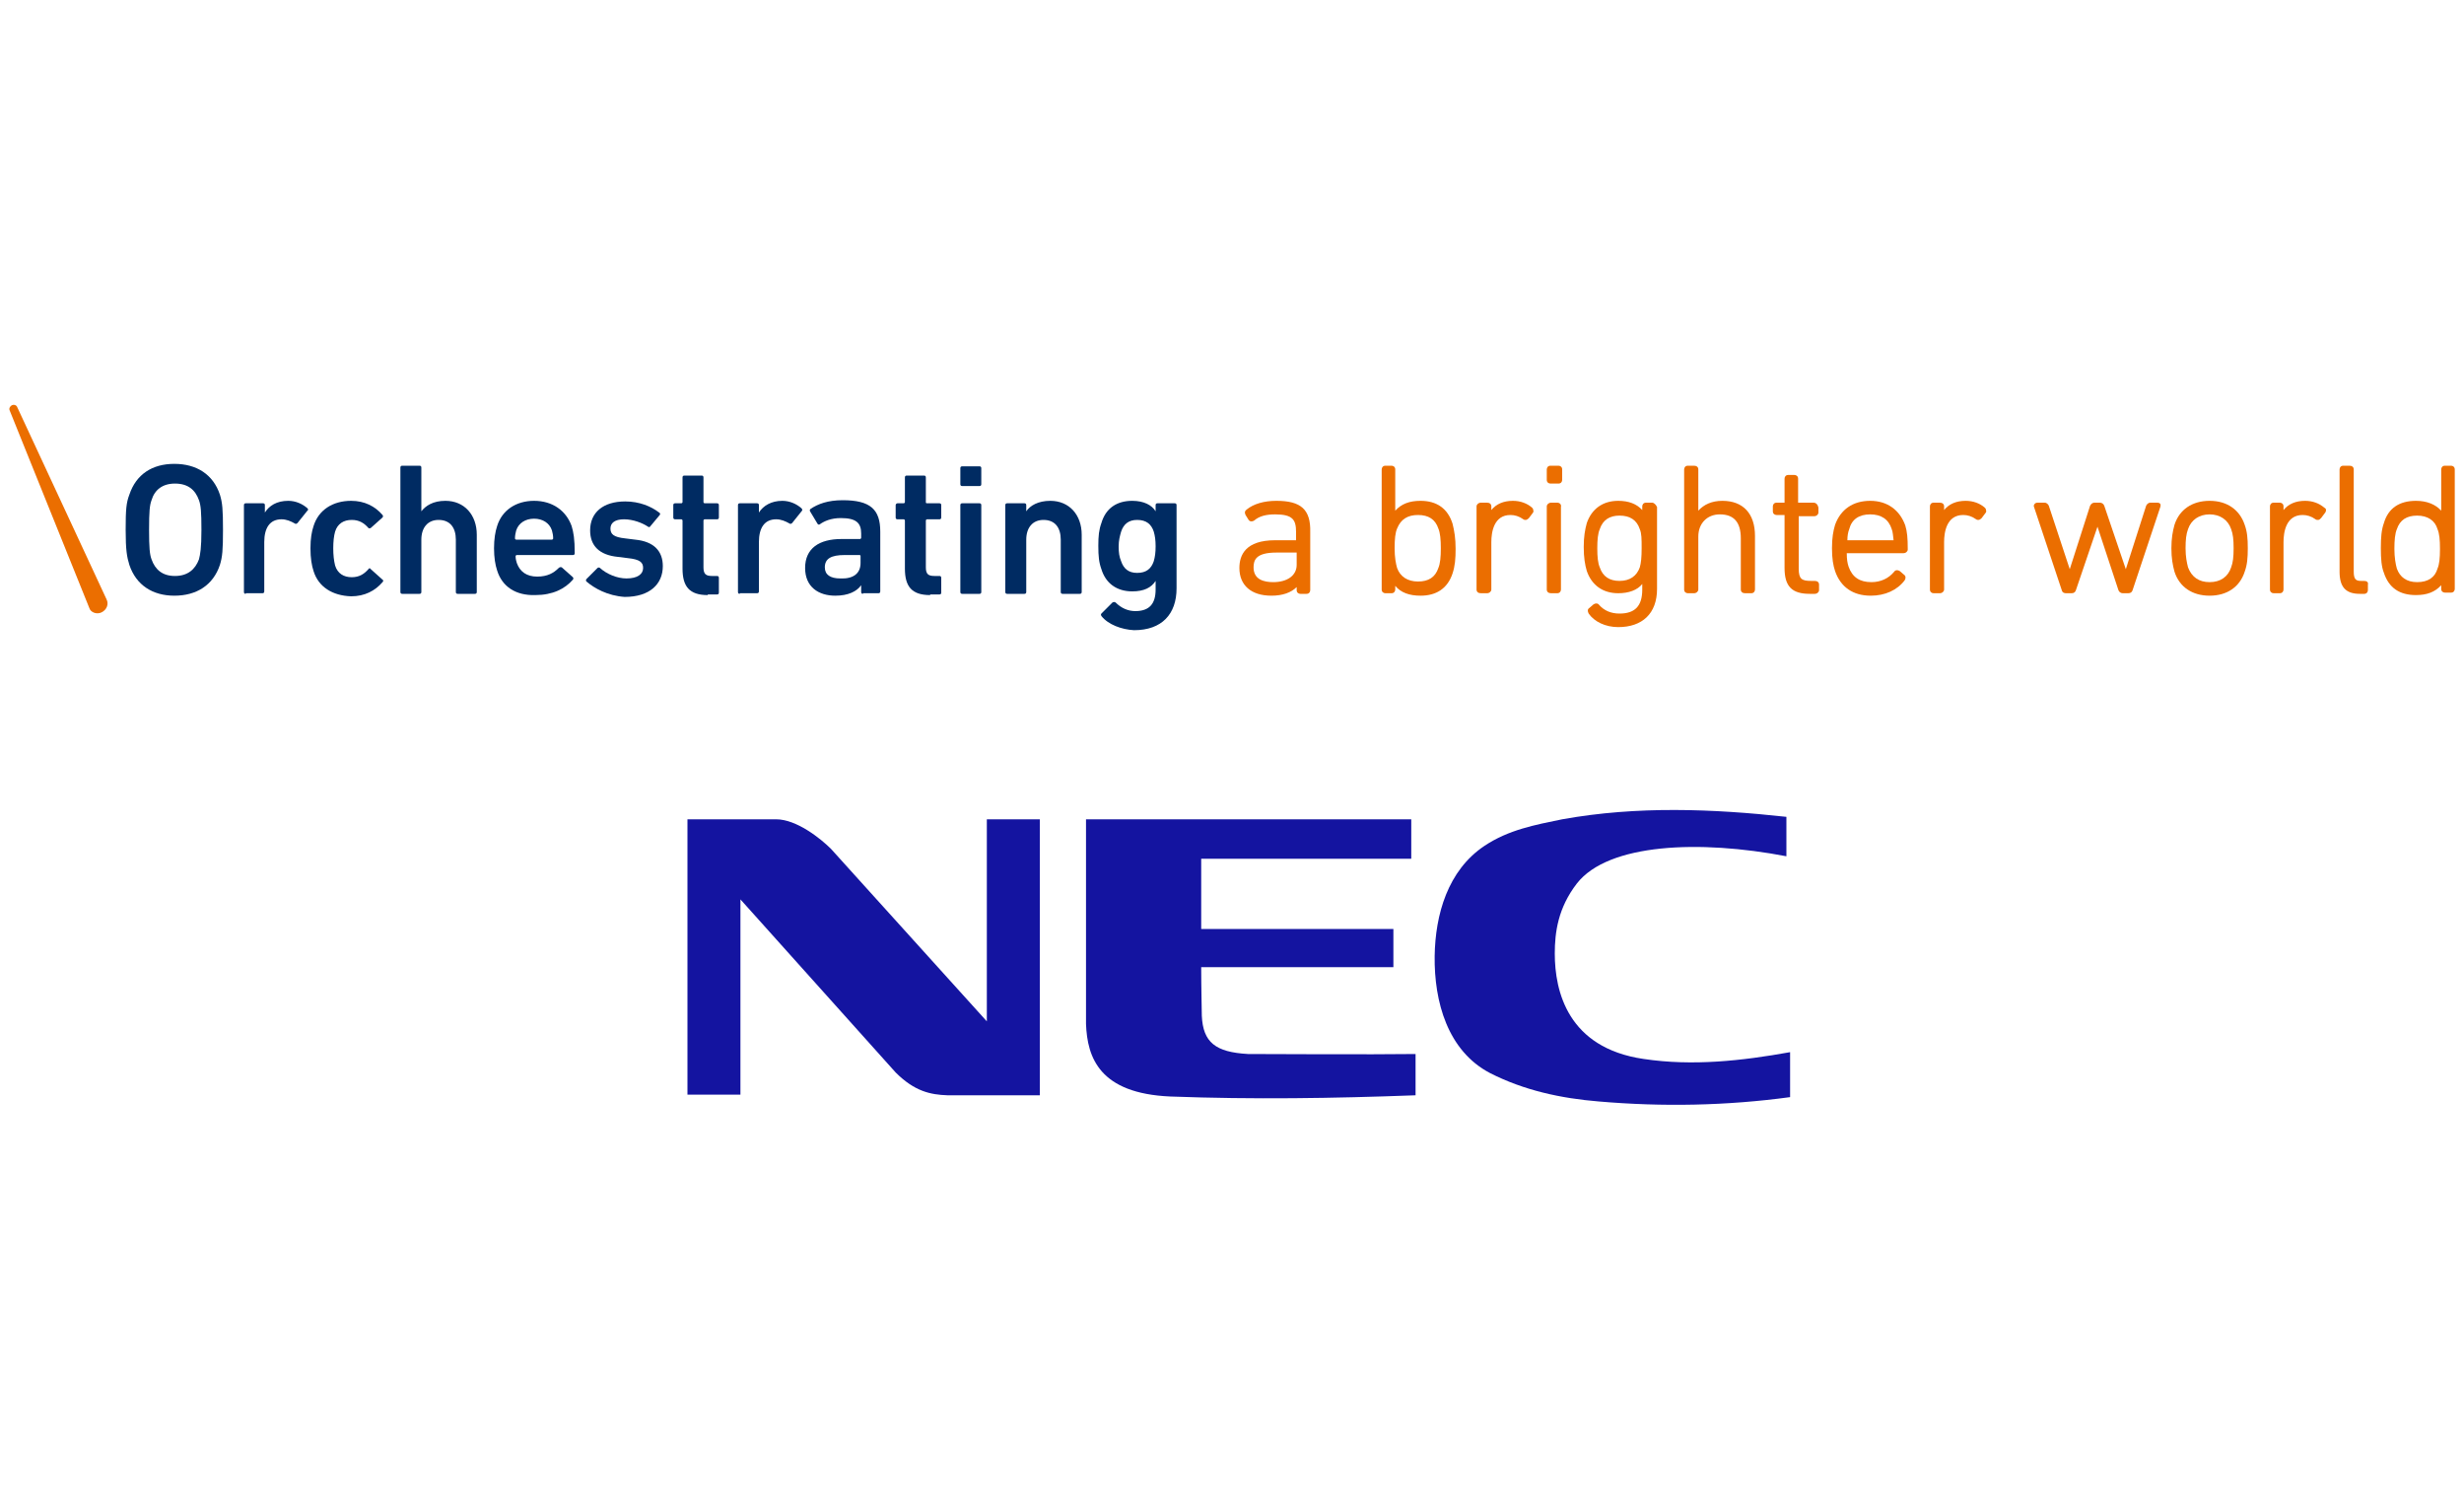 <?xml version="1.0" encoding="utf-8"?>
<!-- Generator: Adobe Illustrator 24.2.1, SVG Export Plug-In . SVG Version: 6.00 Build 0)  -->
<svg version="1.1" id="Brand_Statement_x2B_NEC_Mark"
	 xmlns="http://www.w3.org/2000/svg" xmlns:xlink="http://www.w3.org/1999/xlink" x="0px" y="0px" viewBox="0 0 400 245"
	 style="enable-background:new 0 0 400 245;" xml:space="preserve">
<style type="text/css">
	.st0{fill:#1414A0;}
	.st1{fill:#002B62;}
	.st2{fill:#EB6E00;}
</style>
<g>
	<g>
		<g>
			<g>
				<path class="st0" d="M111.5,133H126c3.3,0,7.2,3.1,8.9,4.8l25.3,28V133h8.6v44.8h-15c-2.7-0.1-5.3-0.6-8.4-3.7l-25.2-28.1v31.7
					h-8.6V133z"/>
				<path class="st0" d="M290.6,178.1c-10.3,1.4-20.7,1.6-31.1,0.7c-6.1-0.5-12.1-1.8-17.6-4.6c-6.9-3.6-9.1-11.6-9-19
					c0.1-6.7,2.1-13.9,8.1-17.9c3.9-2.6,8.2-3.4,12.6-4.3c12.2-2.2,24.5-1.7,36.4-0.4v6.4c-14.1-2.7-28.9-2.1-34,4.4
					c-3.1,4-3.6,8-3.6,11.4c0,6.1,2.1,15.3,14.4,17.1c8,1.2,16,0.3,23.8-1.1V178.1z"/>
				<path class="st0" d="M202.6,171.1c1.2,0,20.6,0.1,27.2,0v6.7c-13.4,0.5-26.3,0.7-39.8,0.2c-11.5-0.5-13.5-6.3-13.7-11.8V133
					h52.8v6.4H195v11.4h31.2v6.2H195c0,3.4,0.1,7.2,0.1,7.9C195.3,169.2,197.3,170.8,202.6,171.1"/>
			</g>
		</g>
	</g>
	<g>
		<g>
			<g>
				<path class="st1" d="M21,91.7c-0.4-1.3-0.6-2.4-0.6-5.7c0-3.3,0.1-4.4,0.6-5.7c1.1-3.3,3.7-5,7.3-5c3.6,0,6.3,1.7,7.4,5
					c0.4,1.3,0.5,2.4,0.5,5.7c0,3.3-0.1,4.4-0.5,5.7c-1.1,3.3-3.8,5-7.4,5C24.8,96.7,22.1,95,21,91.7z M32.3,90.8
					c0.2-0.8,0.4-1.8,0.4-4.8c0-2.9-0.1-4-0.4-4.8c-0.6-1.7-1.8-2.7-3.9-2.7c-2,0-3.3,1-3.8,2.7C24.3,82,24.2,83,24.2,86
					c0,2.9,0.1,4,0.4,4.8c0.6,1.7,1.8,2.7,3.8,2.7C30.5,93.5,31.7,92.4,32.3,90.8z"/>
				<path class="st1" d="M39.9,96.4c-0.2,0-0.3-0.1-0.3-0.3V82c0-0.2,0.1-0.3,0.3-0.3h2.8c0.2,0,0.3,0.1,0.3,0.3v1.2h0
					c0.7-1.1,1.9-1.9,3.8-1.9c1.2,0,2.3,0.5,3.1,1.2c0.1,0.1,0.2,0.3,0,0.4l-1.6,2c-0.1,0.1-0.3,0.2-0.4,0.1
					c-0.7-0.4-1.4-0.7-2.2-0.7c-1.9,0-2.8,1.4-2.8,3.7v8c0,0.2-0.1,0.3-0.3,0.3H39.9z"/>
				<path class="st1" d="M50.9,92.7c-0.3-0.9-0.5-2.1-0.5-3.7s0.2-2.7,0.5-3.6c0.8-2.6,3.1-4.1,6.1-4.1c2.2,0,3.9,0.9,5.1,2.3
					c0.1,0.1,0.1,0.3,0,0.4l-1.9,1.7c-0.2,0.1-0.3,0.1-0.4,0c-0.7-0.8-1.5-1.3-2.7-1.3c-1.3,0-2.3,0.6-2.7,1.9
					c-0.2,0.7-0.3,1.6-0.3,2.7c0,1.1,0.1,2,0.3,2.8c0.4,1.3,1.4,1.9,2.7,1.9c1.2,0,2-0.5,2.7-1.3c0.1-0.2,0.3-0.2,0.4,0l1.9,1.7
					c0.2,0.1,0.1,0.3,0,0.4c-1.2,1.4-2.9,2.3-5.1,2.3C54,96.7,51.7,95.3,50.9,92.7z"/>
				<path class="st1" d="M74.3,96.4c-0.2,0-0.3-0.1-0.3-0.3v-8.5c0-1.9-0.9-3.2-2.8-3.2c-1.8,0-2.8,1.3-2.8,3.2v8.5
					c0,0.2-0.1,0.3-0.3,0.3h-2.8c-0.2,0-0.3-0.1-0.3-0.3V75.9c0-0.2,0.1-0.3,0.3-0.3h2.8c0.2,0,0.3,0.1,0.3,0.3V83h0
					c0.7-0.9,1.9-1.7,3.9-1.7c3.1,0,5.1,2.3,5.1,5.5v9.3c0,0.2-0.1,0.3-0.3,0.3H74.3z"/>
				<path class="st1" d="M80.7,92.6c-0.3-0.9-0.5-2.1-0.5-3.6c0-1.5,0.2-2.7,0.5-3.6c0.8-2.6,3.1-4.1,6-4.1c3,0,5.2,1.6,6.1,4.1
					c0.3,1,0.5,2.1,0.5,4.4c0,0.2-0.1,0.3-0.3,0.3h-9.1c-0.1,0-0.2,0.1-0.2,0.2c0,0.4,0.1,0.8,0.2,1.1c0.5,1.4,1.6,2.2,3.3,2.2
					c1.7,0,2.7-0.6,3.5-1.4c0.1-0.1,0.3-0.2,0.5-0.1l1.8,1.6c0.1,0.1,0.1,0.3,0,0.4c-1.3,1.5-3.3,2.5-6.1,2.5
					C83.7,96.7,81.5,95.2,80.7,92.6z M89.6,86.1c-0.4-1.2-1.5-1.9-2.9-1.9c-1.4,0-2.5,0.7-2.9,1.9c-0.1,0.4-0.2,0.8-0.2,1.3
					c0,0.1,0.1,0.2,0.2,0.2h5.8c0.1,0,0.2-0.1,0.2-0.2C89.8,86.9,89.7,86.5,89.6,86.1z"/>
				<path class="st1" d="M95.2,94.4c-0.1-0.1-0.1-0.3,0-0.4l1.8-1.8c0.1-0.1,0.3-0.1,0.4,0c1.1,1,2.8,1.7,4.3,1.7
					c1.8,0,2.7-0.7,2.7-1.7c0-0.9-0.5-1.4-2.5-1.6l-1.6-0.2c-3-0.3-4.5-1.8-4.5-4.3c0-2.9,2.1-4.7,5.7-4.7c2.3,0,4.2,0.8,5.5,1.8
					c0.2,0.1,0.2,0.3,0.1,0.4l-1.5,1.8c-0.1,0.2-0.3,0.2-0.4,0.1c-0.9-0.6-2.4-1.2-3.9-1.2c-1.5,0-2.2,0.6-2.2,1.5
					c0,0.9,0.5,1.4,2.4,1.6l1.6,0.2c3.1,0.3,4.5,1.9,4.5,4.3c0,2.9-2.1,5-6.2,5C98.6,96.7,96.5,95.5,95.2,94.4z"/>
				<path class="st1" d="M114.9,96.6c-3,0-4.1-1.4-4.1-4.3v-7.8c0-0.1-0.1-0.2-0.2-0.2h-1c-0.2,0-0.3-0.1-0.3-0.3v-2
					c0-0.2,0.1-0.3,0.3-0.3h1c0.1,0,0.2-0.1,0.2-0.2v-4c0-0.2,0.1-0.3,0.3-0.3h2.8c0.2,0,0.3,0.1,0.3,0.3v4c0,0.1,0.1,0.2,0.2,0.2h2
					c0.2,0,0.3,0.1,0.3,0.3v2c0,0.2-0.1,0.3-0.3,0.3h-2c-0.1,0-0.2,0.1-0.2,0.2v7.6c0,1.1,0.4,1.4,1.4,1.4h0.8
					c0.2,0,0.3,0.1,0.3,0.3v2.4c0,0.2-0.1,0.3-0.3,0.3H114.9z"/>
				<path class="st1" d="M120.1,96.4c-0.2,0-0.3-0.1-0.3-0.3V82c0-0.2,0.1-0.3,0.3-0.3h2.8c0.2,0,0.3,0.1,0.3,0.3v1.2h0
					c0.7-1.1,2-1.9,3.8-1.9c1.2,0,2.3,0.5,3.1,1.2c0.1,0.1,0.2,0.3,0.1,0.4l-1.6,2c-0.1,0.1-0.3,0.2-0.4,0.1
					c-0.7-0.4-1.4-0.7-2.2-0.7c-1.9,0-2.8,1.4-2.8,3.7v8c0,0.2-0.1,0.3-0.3,0.3H120.1z"/>
				<path class="st1" d="M140.1,96.4c-0.2,0-0.3-0.1-0.3-0.3V95h0c-0.7,1-2.1,1.7-4.2,1.7c-2.7,0-4.9-1.4-4.9-4.5
					c0-3.2,2.3-4.7,5.9-4.7h3c0.1,0,0.2-0.1,0.2-0.2v-0.7c0-1.7-0.8-2.5-3.3-2.5c-1.6,0-2.7,0.5-3.4,1c-0.1,0.1-0.3,0.1-0.4-0.1
					l-1.2-2c-0.1-0.2,0-0.3,0.1-0.4c1.2-0.8,2.8-1.4,5.2-1.4c4.5,0,6.1,1.5,6.1,5.1v9.7c0,0.2-0.1,0.3-0.3,0.3H140.1z M139.7,91.4
					v-1.1c0-0.1,0-0.2-0.2-0.2h-2.4c-2.2,0-3.2,0.6-3.2,2c0,1.2,0.9,1.8,2.5,1.8C138.5,94,139.7,93.1,139.7,91.4z"/>
				<path class="st1" d="M151,96.6c-3,0-4.1-1.4-4.1-4.3v-7.8c0-0.1-0.1-0.2-0.2-0.2h-1c-0.2,0-0.3-0.1-0.3-0.3v-2
					c0-0.2,0.2-0.3,0.3-0.3h1c0.1,0,0.2-0.1,0.2-0.2v-4c0-0.2,0.1-0.3,0.3-0.3h2.8c0.2,0,0.3,0.1,0.3,0.3v4c0,0.1,0,0.2,0.2,0.2h2
					c0.2,0,0.3,0.1,0.3,0.3v2c0,0.2-0.1,0.3-0.3,0.3h-2c-0.1,0-0.2,0.1-0.2,0.2v7.6c0,1.1,0.4,1.4,1.4,1.4h0.8
					c0.2,0,0.3,0.1,0.3,0.3v2.4c0,0.2-0.1,0.3-0.3,0.3H151z"/>
				<path class="st1" d="M156.2,78.9c-0.2,0-0.3-0.1-0.3-0.3v-2.6c0-0.2,0.1-0.3,0.3-0.3h2.8c0.2,0,0.3,0.1,0.3,0.3v2.6
					c0,0.2-0.1,0.3-0.3,0.3H156.2z M156.2,96.4c-0.2,0-0.3-0.1-0.3-0.3V82c0-0.2,0.1-0.3,0.3-0.3h2.8c0.2,0,0.3,0.1,0.3,0.3v14.1
					c0,0.2-0.1,0.3-0.3,0.3H156.2z"/>
				<path class="st1" d="M172.5,96.4c-0.2,0-0.3-0.1-0.3-0.3v-8.5c0-1.9-0.9-3.2-2.8-3.2c-1.8,0-2.8,1.3-2.8,3.2v8.5
					c0,0.2-0.1,0.3-0.3,0.3h-2.8c-0.2,0-0.3-0.1-0.3-0.3V82c0-0.2,0.1-0.3,0.3-0.3h2.8c0.2,0,0.3,0.1,0.3,0.3V83h0
					c0.6-0.9,1.9-1.7,3.9-1.7c3.1,0,5.1,2.3,5.1,5.5v9.3c0,0.2-0.1,0.3-0.3,0.3H172.5z"/>
				<path class="st1" d="M178.8,100c-0.1-0.2-0.1-0.3,0-0.4l1.8-1.8c0.2-0.1,0.3-0.1,0.5,0c0.9,0.9,2,1.4,3.2,1.4
					c2.3,0,3.3-1.2,3.3-3.5v-1.4h0c-0.7,1.1-1.9,1.7-3.8,1.7c-2.5,0-4.3-1.3-5-3.6c-0.4-1.1-0.5-2.1-0.5-3.8c0-1.6,0.1-2.6,0.5-3.7
					c0.7-2.4,2.5-3.6,5-3.6c1.9,0,3.2,0.7,3.8,1.7h0V82c0-0.2,0.1-0.3,0.3-0.3h2.8c0.2,0,0.3,0.1,0.3,0.3v13.5
					c0,4.2-2.4,6.8-6.9,6.8C182.1,102.2,179.9,101.4,178.8,100z M187.3,91.1c0.2-0.7,0.3-1.4,0.3-2.4c0-1-0.1-1.7-0.3-2.4
					c-0.4-1.2-1.2-1.9-2.7-1.9c-1.4,0-2.2,0.7-2.6,1.9c-0.2,0.7-0.4,1.4-0.4,2.4c0,1,0.1,1.7,0.4,2.4c0.4,1.2,1.2,1.9,2.6,1.9
					C186.1,93,186.9,92.3,187.3,91.1z"/>
			</g>
			<g>
				<path class="st2" d="M207.2,81.3c-2,0-3.7,0.5-4.8,1.4c-0.3,0.2-0.4,0.5-0.2,0.9l0.5,0.8c0.2,0.3,0.6,0.3,0.9,0.1
					c0.8-0.7,1.9-1,3.4-1c2.9,0,3.4,0.9,3.4,2.9v1.3H207c-4.8,0-5.8,2.4-5.8,4.5c0,2.8,1.9,4.5,5.2,4.5c1.8,0,3.2-0.5,4.1-1.4v0.5
					c0,0.4,0.3,0.6,0.6,0.6h1c0.4,0,0.6-0.3,0.6-0.6v-9.4C212.8,82.7,211.2,81.3,207.2,81.3z M210.5,89.7v2c0,1.7-1.5,2.8-3.8,2.8
					c-1.5,0-3.2-0.4-3.2-2.4c0-1.2,0.4-2.4,3.7-2.4H210.5z"/>
				<path class="st2" d="M230.6,81.3c-1.8,0-3.1,0.5-4.1,1.6v-6.7c0-0.4-0.3-0.6-0.6-0.6h-1c-0.4,0-0.6,0.3-0.6,0.6v19.5
					c0,0.4,0.3,0.6,0.6,0.6h1c0.4,0,0.6-0.3,0.6-0.6v-0.6c0.9,1.1,2.3,1.6,4.1,1.6c2.6,0,4.4-1.2,5.2-3.6c0.4-1.2,0.5-2.4,0.5-4
					c0-1.7-0.2-2.9-0.5-4.1C235,82.5,233.2,81.3,230.6,81.3z M230.2,83.6c1.7,0,2.8,0.7,3.3,2.2c0.3,0.7,0.4,1.8,0.4,3.2
					c0,1.4-0.1,2.5-0.4,3.2c-0.5,1.5-1.6,2.2-3.3,2.2c-1.7,0-2.9-0.8-3.4-2.2c-0.2-0.7-0.4-1.7-0.4-3.2c0-1.5,0.1-2.5,0.4-3.2
					C227.4,84.3,228.5,83.6,230.2,83.6z"/>
				<path class="st2" d="M248.7,82.4c-0.8-0.7-1.9-1.1-3.1-1.1c-1.5,0-2.7,0.5-3.5,1.5v-0.6c0-0.4-0.3-0.6-0.7-0.6h-1
					c-0.4,0-0.7,0.3-0.7,0.6v13.5c0,0.4,0.3,0.6,0.7,0.6h1c0.4,0,0.7-0.3,0.7-0.6V88c0-1.6,0.4-4.4,3.1-4.4c0.7,0,1.4,0.2,2.1,0.7
					c0.1,0.1,0.3,0.1,0.4,0.1c0.1,0,0.3-0.1,0.5-0.3l0.6-0.8c0.1-0.1,0.2-0.3,0.1-0.5C248.9,82.6,248.8,82.5,248.7,82.4z"/>
				<path class="st2" d="M253,75.6h-1.3c-0.4,0-0.6,0.3-0.6,0.6v1.7c0,0.4,0.3,0.6,0.6,0.6h1.3c0.4,0,0.6-0.3,0.6-0.6v-1.7
					C253.6,75.8,253.3,75.6,253,75.6z"/>
				<path class="st2" d="M252.8,81.6h-1c-0.4,0-0.7,0.3-0.7,0.6v13.5c0,0.4,0.3,0.6,0.7,0.6h1c0.4,0,0.6-0.3,0.6-0.6V82.3
					C253.5,81.9,253.2,81.6,252.8,81.6z"/>
				<path class="st2" d="M268.2,81.6h-1c-0.4,0-0.6,0.3-0.6,0.6v0.6c-0.9-1-2.2-1.5-3.9-1.5c-2.5,0-4.3,1.3-5.1,3.6
					c-0.3,1.1-0.5,2.2-0.5,3.9c0,1.7,0.2,2.9,0.5,3.9c0.8,2.3,2.6,3.6,5.1,3.6c1.7,0,3.1-0.5,3.9-1.5v0.9c0,2.7-1.2,3.9-3.7,3.9
					c-1.4,0-2.5-0.5-3.3-1.4c-0.2-0.3-0.6-0.3-0.9-0.1l-0.7,0.6c-0.3,0.2-0.3,0.5-0.1,0.9c0.9,1.3,2.7,2.2,4.8,2.2
					c3.9,0,6.3-2.2,6.3-6.2V82.3C268.8,81.9,268.5,81.6,268.2,81.6z M262.9,94.3c-1.6,0-2.7-0.7-3.2-2.2c-0.3-0.7-0.4-1.7-0.4-3.1
					c0-1.4,0.1-2.4,0.4-3.1c0.5-1.5,1.6-2.2,3.2-2.2c1.7,0,2.8,0.7,3.3,2.2c0.3,0.7,0.3,1.6,0.3,3.1c0,1.5-0.1,2.4-0.3,3.1
					C265.7,93.5,264.6,94.3,262.9,94.3z"/>
				<path class="st2" d="M279.6,81.3c-1.7,0-3,0.6-3.9,1.6v-6.7c0-0.4-0.3-0.6-0.7-0.6h-1c-0.4,0-0.6,0.3-0.6,0.6v19.5
					c0,0.4,0.3,0.6,0.6,0.6h1c0.4,0,0.7-0.3,0.7-0.6v-8.6c0-2.1,1.4-3.6,3.5-3.6c2.3,0,3.4,1.3,3.4,3.9v8.3c0,0.4,0.3,0.6,0.7,0.6h1
					c0.4,0,0.6-0.3,0.6-0.6V87C284.9,83.4,283,81.3,279.6,81.3z"/>
				<path class="st2" d="M294.4,81.6h-2.5v-3.9c0-0.4-0.3-0.6-0.6-0.6h-1c-0.4,0-0.6,0.3-0.6,0.6v3.9h-1.3c-0.4,0-0.6,0.3-0.6,0.6
					v0.8c0,0.4,0.3,0.6,0.6,0.6h1.3v8.6c0,3,1.2,4.2,4.1,4.2h0.8c0.4,0,0.7-0.3,0.7-0.6v-0.9c0-0.4-0.3-0.6-0.7-0.6h-0.6
					c-1.5,0-2-0.3-2-2v-8.5h2.5c0.4,0,0.7-0.3,0.7-0.6v-0.8C295.1,81.9,294.8,81.6,294.4,81.6z"/>
				<path class="st2" d="M303.6,81.3c-2.8,0-4.8,1.4-5.7,3.9c-0.3,1-0.5,2.1-0.5,3.8c0,1.7,0.2,2.8,0.5,3.7c0.9,2.6,2.9,4,5.8,4
					c2.3,0,4.3-0.9,5.5-2.5c0.2-0.3,0.2-0.7-0.1-0.9l-0.7-0.6c-0.3-0.2-0.7-0.2-0.9,0.1c-0.9,1.1-2.2,1.7-3.7,1.7
					c-1.9,0-3.1-0.8-3.7-2.5c-0.2-0.6-0.3-1.2-0.3-2.2h9.2c0.4,0,0.7-0.3,0.7-0.6c0-1.9-0.1-2.9-0.4-3.9
					C308.4,82.8,306.4,81.3,303.6,81.3z M303.6,83.5c1.8,0,3,0.8,3.5,2.4c0.2,0.5,0.2,1.1,0.3,1.8h-7.5c0-0.7,0.1-1.3,0.3-1.8
					C300.6,84.3,301.8,83.5,303.6,83.5z"/>
				<path class="st2" d="M322.2,82.4c-0.8-0.7-1.9-1.1-3.1-1.1c-1.5,0-2.7,0.5-3.5,1.5v-0.6c0-0.4-0.3-0.6-0.7-0.6h-1
					c-0.4,0-0.6,0.3-0.6,0.6v13.5c0,0.4,0.3,0.6,0.6,0.6h1c0.4,0,0.7-0.3,0.7-0.6V88c0-1.6,0.4-4.4,3.1-4.4c0.7,0,1.4,0.2,2.1,0.7
					c0.1,0.1,0.3,0.1,0.4,0.1c0.1,0,0.3-0.1,0.5-0.3l0.6-0.8c0.1-0.1,0.2-0.3,0.1-0.5C322.4,82.6,322.3,82.5,322.2,82.4z"/>
				<path class="st2" d="M350.2,81.6h-1.1c-0.4,0-0.6,0.3-0.7,0.5l-3.3,10.3l-3.5-10.3c-0.1-0.3-0.4-0.5-0.7-0.5h-0.9
					c-0.2,0-0.5,0.1-0.7,0.5L336,92.4l-3.4-10.3c-0.1-0.2-0.3-0.5-0.7-0.5h-1.1c-0.3,0-0.4,0.1-0.5,0.2c-0.1,0.1-0.2,0.3-0.1,0.5
					l4.5,13.5c0.1,0.4,0.4,0.5,0.7,0.5h0.9c0.4,0,0.6-0.2,0.7-0.5l3.5-10.3l3.4,10.3c0.1,0.3,0.4,0.5,0.7,0.5h0.9
					c0.4,0,0.6-0.2,0.7-0.5l4.5-13.5c0.1-0.3,0-0.5,0-0.5C350.6,81.7,350.5,81.6,350.2,81.6z"/>
				<path class="st2" d="M358.7,81.3c-2.8,0-4.9,1.4-5.7,3.9c-0.3,1.1-0.5,2.2-0.5,3.8c0,1.6,0.2,2.7,0.5,3.8
					c0.8,2.5,2.9,3.9,5.7,3.9c2.8,0,4.9-1.4,5.7-3.9c0.4-1.1,0.5-2.2,0.5-3.8c0-1.6-0.1-2.7-0.5-3.8
					C363.6,82.8,361.6,81.3,358.7,81.3z M358.7,94.5c-1.7,0-2.9-0.8-3.5-2.4c-0.2-0.8-0.4-1.7-0.4-3.1c0-1.4,0.1-2.3,0.4-3.1
					c0.5-1.5,1.8-2.4,3.5-2.4c1.7,0,3,0.9,3.5,2.4c0.3,0.8,0.4,1.7,0.4,3.1c0,1.4-0.1,2.3-0.4,3.1C361.7,93.6,360.5,94.5,358.7,94.5
					z"/>
				<path class="st2" d="M377.3,82.4c-0.8-0.7-1.9-1.1-3.1-1.1c-1.5,0-2.7,0.5-3.5,1.5v-0.6c0-0.4-0.3-0.6-0.6-0.6h-1
					c-0.4,0-0.6,0.3-0.6,0.6v13.5c0,0.4,0.3,0.6,0.6,0.6h1c0.4,0,0.6-0.3,0.6-0.6V88c0-1.6,0.4-4.4,3.1-4.4c0.7,0,1.4,0.2,2.1,0.7
					c0.1,0.1,0.3,0.1,0.4,0.1c0.2,0,0.3-0.1,0.5-0.3l0.6-0.8c0.1-0.1,0.2-0.3,0.2-0.5C377.6,82.6,377.5,82.5,377.3,82.4z"/>
				<path class="st2" d="M383.8,94.3h-0.5c-0.8,0-1.2-0.2-1.2-1.5V76.2c0-0.4-0.3-0.6-0.7-0.6h-1c-0.4,0-0.6,0.3-0.6,0.6v16.6
					c0,2.5,1,3.6,3.3,3.6h0.7c0.4,0,0.6-0.3,0.6-0.6v-0.9C384.5,94.5,384.2,94.3,383.8,94.3z"/>
				<path class="st2" d="M397.9,75.6h-1c-0.4,0-0.6,0.3-0.6,0.6v6.7c-0.9-1-2.3-1.6-4.1-1.6c-2.7,0-4.5,1.2-5.2,3.6
					c-0.4,1.1-0.5,2.3-0.5,4.1c0,1.7,0.1,3,0.5,4c0.8,2.4,2.5,3.6,5.2,3.6c1.8,0,3.1-0.5,4.1-1.6v0.6c0,0.4,0.3,0.6,0.6,0.6h1
					c0.4,0,0.6-0.3,0.6-0.6V76.2C398.5,75.8,398.2,75.6,397.9,75.6z M392.4,94.5c-1.7,0-2.8-0.8-3.3-2.2c-0.2-0.7-0.4-1.8-0.4-3.2
					c0-1.4,0.1-2.5,0.4-3.2c0.5-1.5,1.6-2.2,3.3-2.2c1.7,0,2.9,0.8,3.3,2.2c0.3,0.7,0.4,1.7,0.4,3.2c0,1.5-0.1,2.5-0.4,3.2
					C395.3,93.7,394.2,94.5,392.4,94.5z"/>
			</g>
		</g>
		<path class="st2" d="M16.5,99.4c0.8-0.4,1.2-1.3,0.8-2.1L2.8,66.1v0c0,0,0,0,0,0c-0.1-0.3-0.5-0.5-0.9-0.3
			c-0.3,0.2-0.5,0.5-0.3,0.9l0,0v0l12.9,32C14.7,99.4,15.7,99.8,16.5,99.4L16.5,99.4z"/>
	</g>
</g>
</svg>
